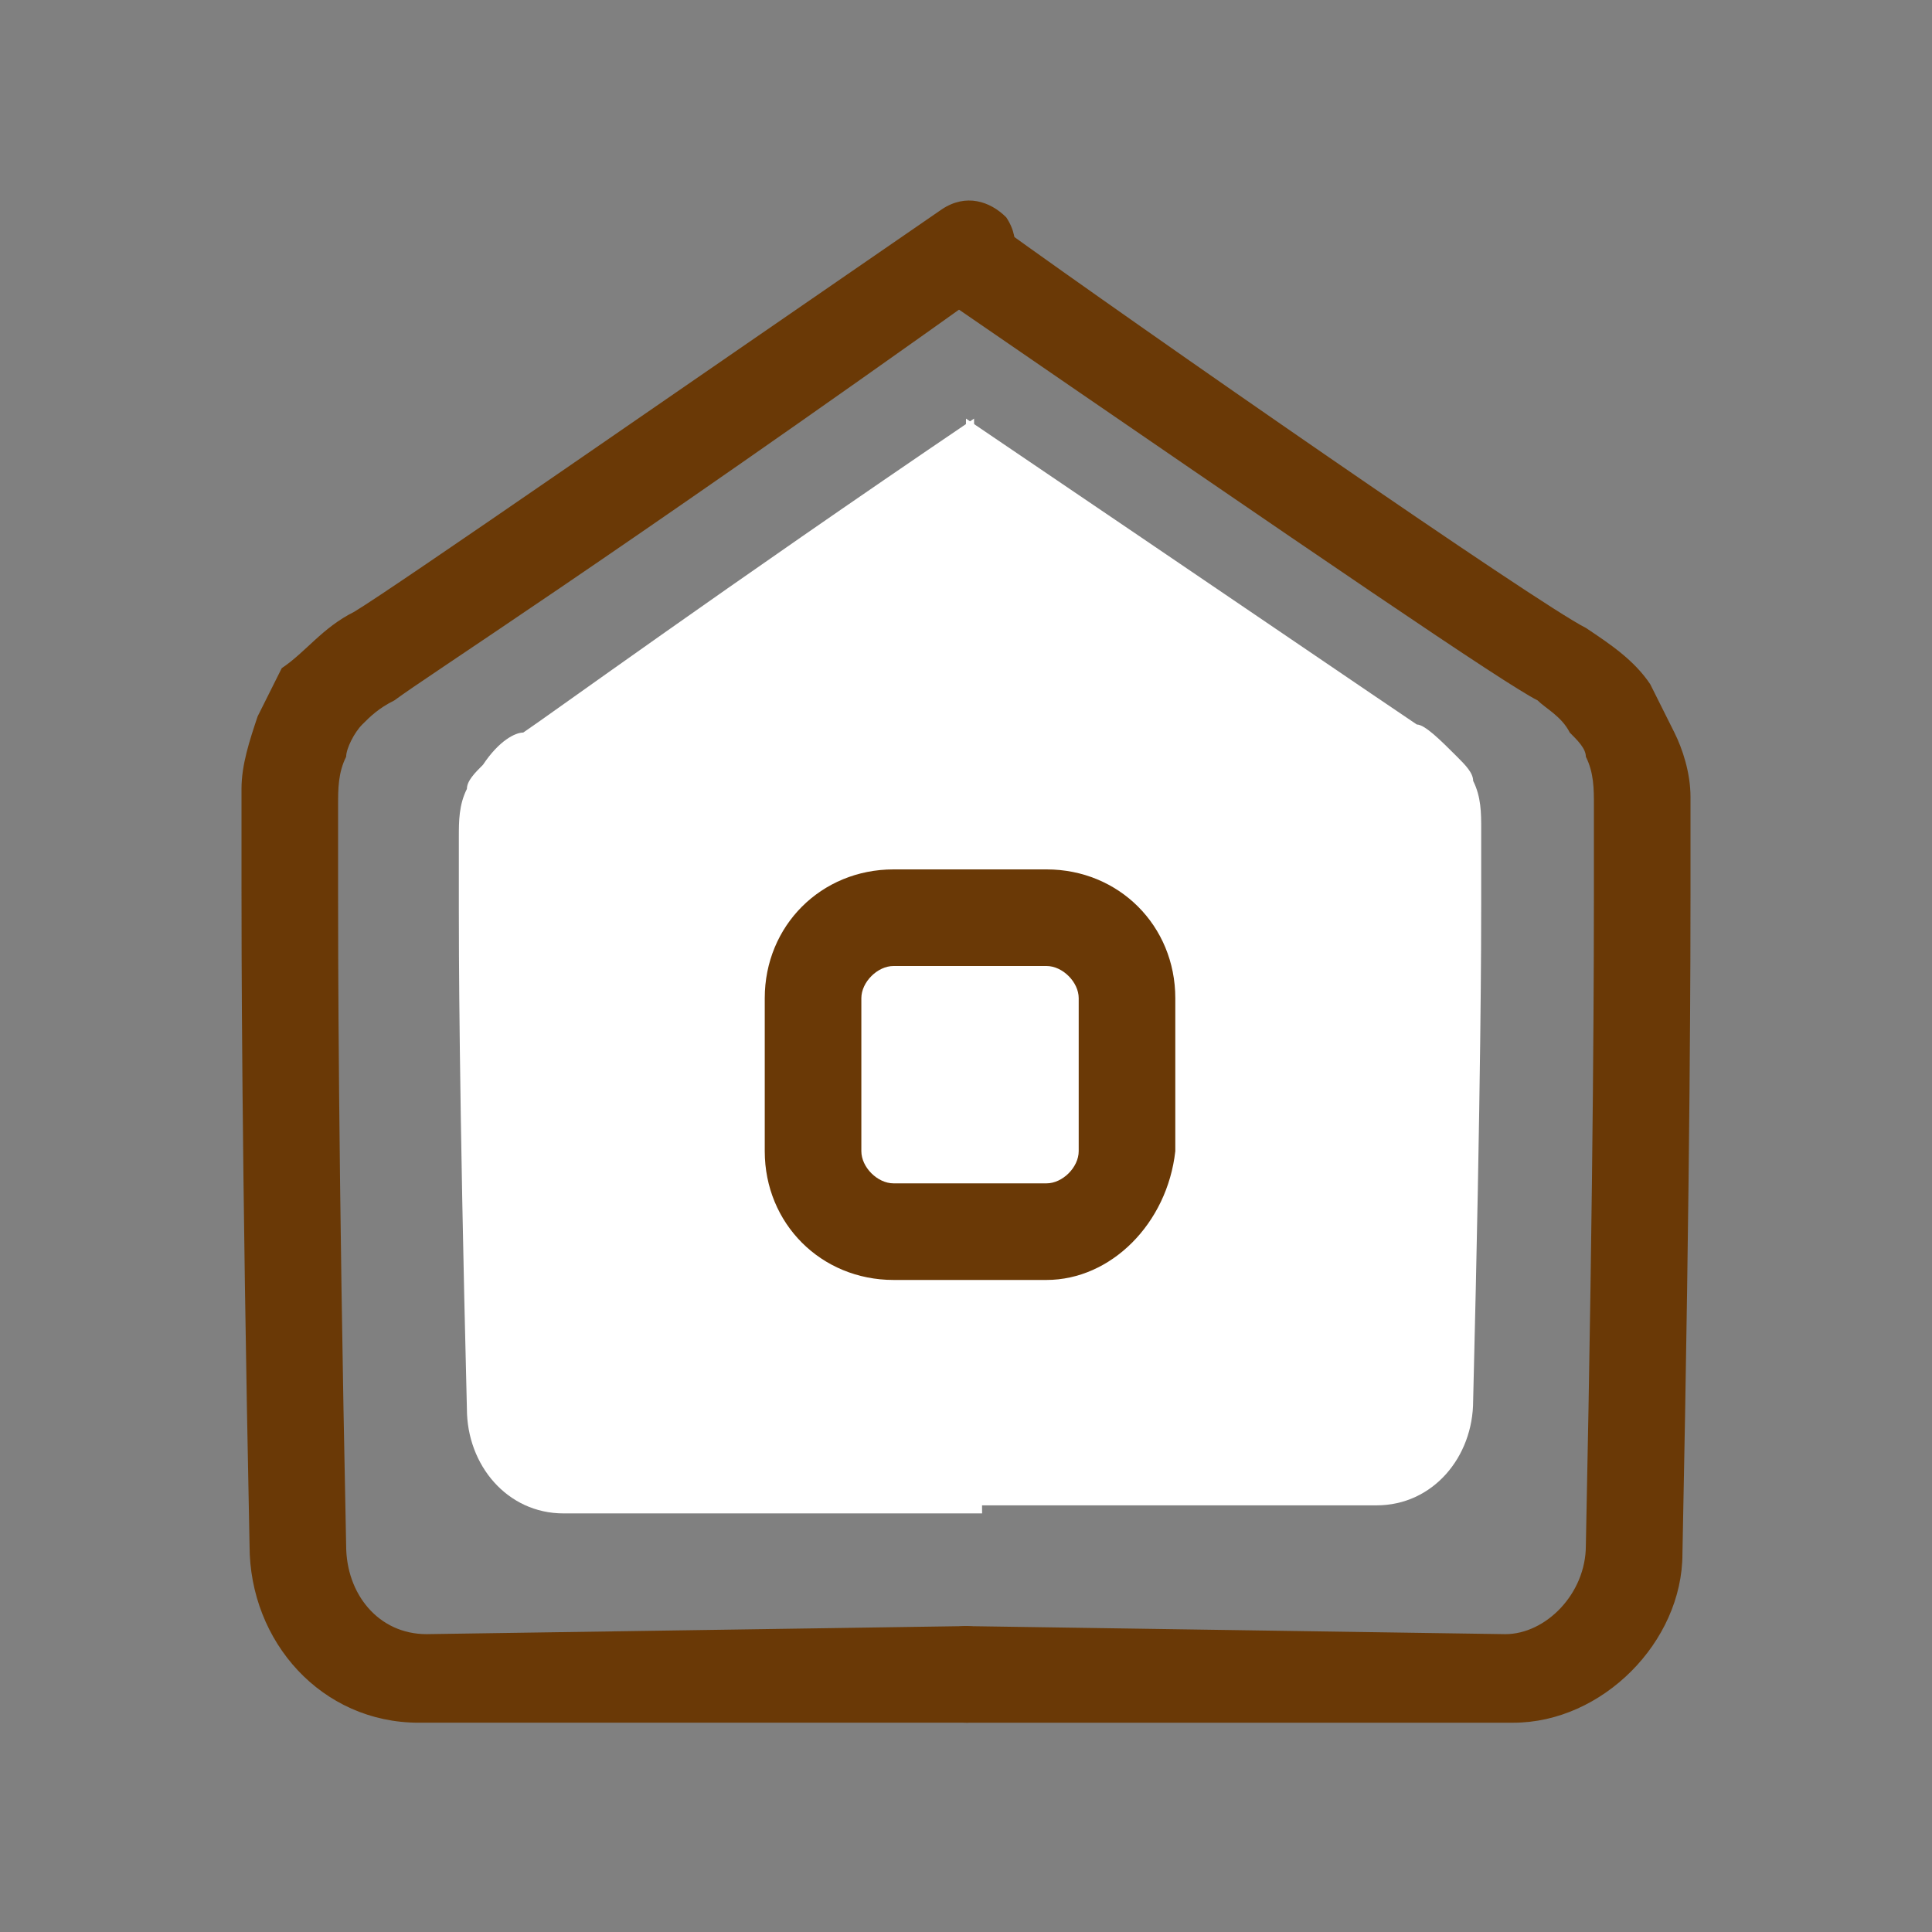 <?xml version="1.0" standalone="no"?><!DOCTYPE svg PUBLIC "-//W3C//DTD SVG 1.1//EN" "http://www.w3.org/Graphics/SVG/1.1/DTD/svg11.dtd"><svg t="1596345234752" class="icon" viewBox="0 0 1024 1024" version="1.1" xmlns="http://www.w3.org/2000/svg" p-id="1825" id="mx_n_1596345234753" xmlns:xlink="http://www.w3.org/1999/xlink" width="200" height="200"><rect x="0" y="0" width="1024" height="1024" fill="#808080" stroke="none"/><defs><style type="text/css"></style></defs><path d="M221.867 913.067c-51.2 0-89.6-42.667-89.6-93.867C128 610.133 128 499.2 128 469.333v-21.333-29.867c0-12.8 4.267-25.6 8.533-38.4l12.8-25.6c12.8-8.533 21.333-21.333 38.4-29.867 21.333-12.8 174.933-119.467 311.467-213.333 12.8-8.533 25.6-4.267 34.133 4.267 8.533 12.8 4.267 25.6-4.267 34.133C320 298.667 226.133 358.4 209.067 371.2c-8.533 4.267-12.8 8.533-17.067 12.8-4.267 4.267-8.533 12.8-8.533 17.067-4.267 8.533-4.267 17.067-4.267 25.6v46.933c0 25.6 0 140.8 4.267 345.6 0 25.6 17.067 46.933 42.667 46.933l285.867-4.267c12.8 0 25.6 12.8 25.6 25.6s-12.8 25.6-25.6 25.6H221.867c4.267 0 4.267 0 0 0z" fill="#6A3906" p-id="1826"></path><path d="M802.133 913.067c-4.267 0-4.267 0 0 0H512c-12.8 0-25.6-12.8-25.6-25.6s12.8-25.6 25.6-25.6l285.867 4.267c21.333 0 42.667-21.333 42.667-46.933 4.267-204.8 4.267-320 4.267-345.6v-25.6-21.333c0-8.533 0-17.067-4.267-25.6 0-4.267-4.267-8.533-8.533-12.8-4.267-8.533-12.8-12.8-17.067-17.067-17.067-8.533-110.933-72.533-315.733-213.333-12.8-8.533-12.8-21.333-4.267-34.133 8.533-12.8 21.333-12.8 34.133-4.267 76.8 55.467 285.867 200.533 311.467 213.333 12.8 8.533 25.6 17.067 34.133 29.867l12.8 25.6c4.267 8.533 8.533 21.333 8.533 34.133v51.2c0 25.6 0 140.8-4.267 349.867 0 46.933-42.667 89.6-89.6 89.6z" fill="#6A3906" p-id="1827"></path><path d="M516.267 221.867C384 311.467 290.133 379.733 277.333 388.267c-4.267 0-12.8 4.267-21.333 17.067-4.267 4.267-8.533 8.533-8.533 12.8-4.267 8.533-4.267 17.067-4.267 25.6v38.4c0 17.067 0 93.867 4.267 264.533 0 29.867 21.333 55.467 51.2 55.467h221.867" fill="#ffffff" p-id="1828" data-spm-anchor-id="a313x.7781069.0.i6" class="selected"></path><path d="M512 221.867c132.267 89.6 226.133 153.6 238.933 162.133 4.267 0 12.8 8.533 21.333 17.067 4.267 4.267 8.533 8.533 8.533 12.8 4.267 8.533 4.267 17.067 4.267 25.6v38.4c0 17.067 0 93.867-4.267 264.533 0 29.867-21.333 55.467-51.2 55.467h-221.867" fill="#ffffff" p-id="1829" data-spm-anchor-id="a313x.7781069.0.i5" class="selected"></path><path d="M554.667 678.4h-81.067c-38.4 0-68.267-29.867-68.267-68.267v-81.067c0-38.4 29.867-68.267 68.267-68.267H554.667c38.4 0 68.267 29.867 68.267 68.267v81.067c-4.267 38.4-34.133 68.267-68.267 68.267zM473.6 512c-8.533 0-17.067 8.533-17.067 17.067v81.067c0 8.533 8.533 17.067 17.067 17.067H554.667c8.533 0 17.067-8.533 17.067-17.067v-81.067c0-8.533-8.533-17.067-17.067-17.067h-81.067z" fill="#6A3906" p-id="1830"></path></svg>